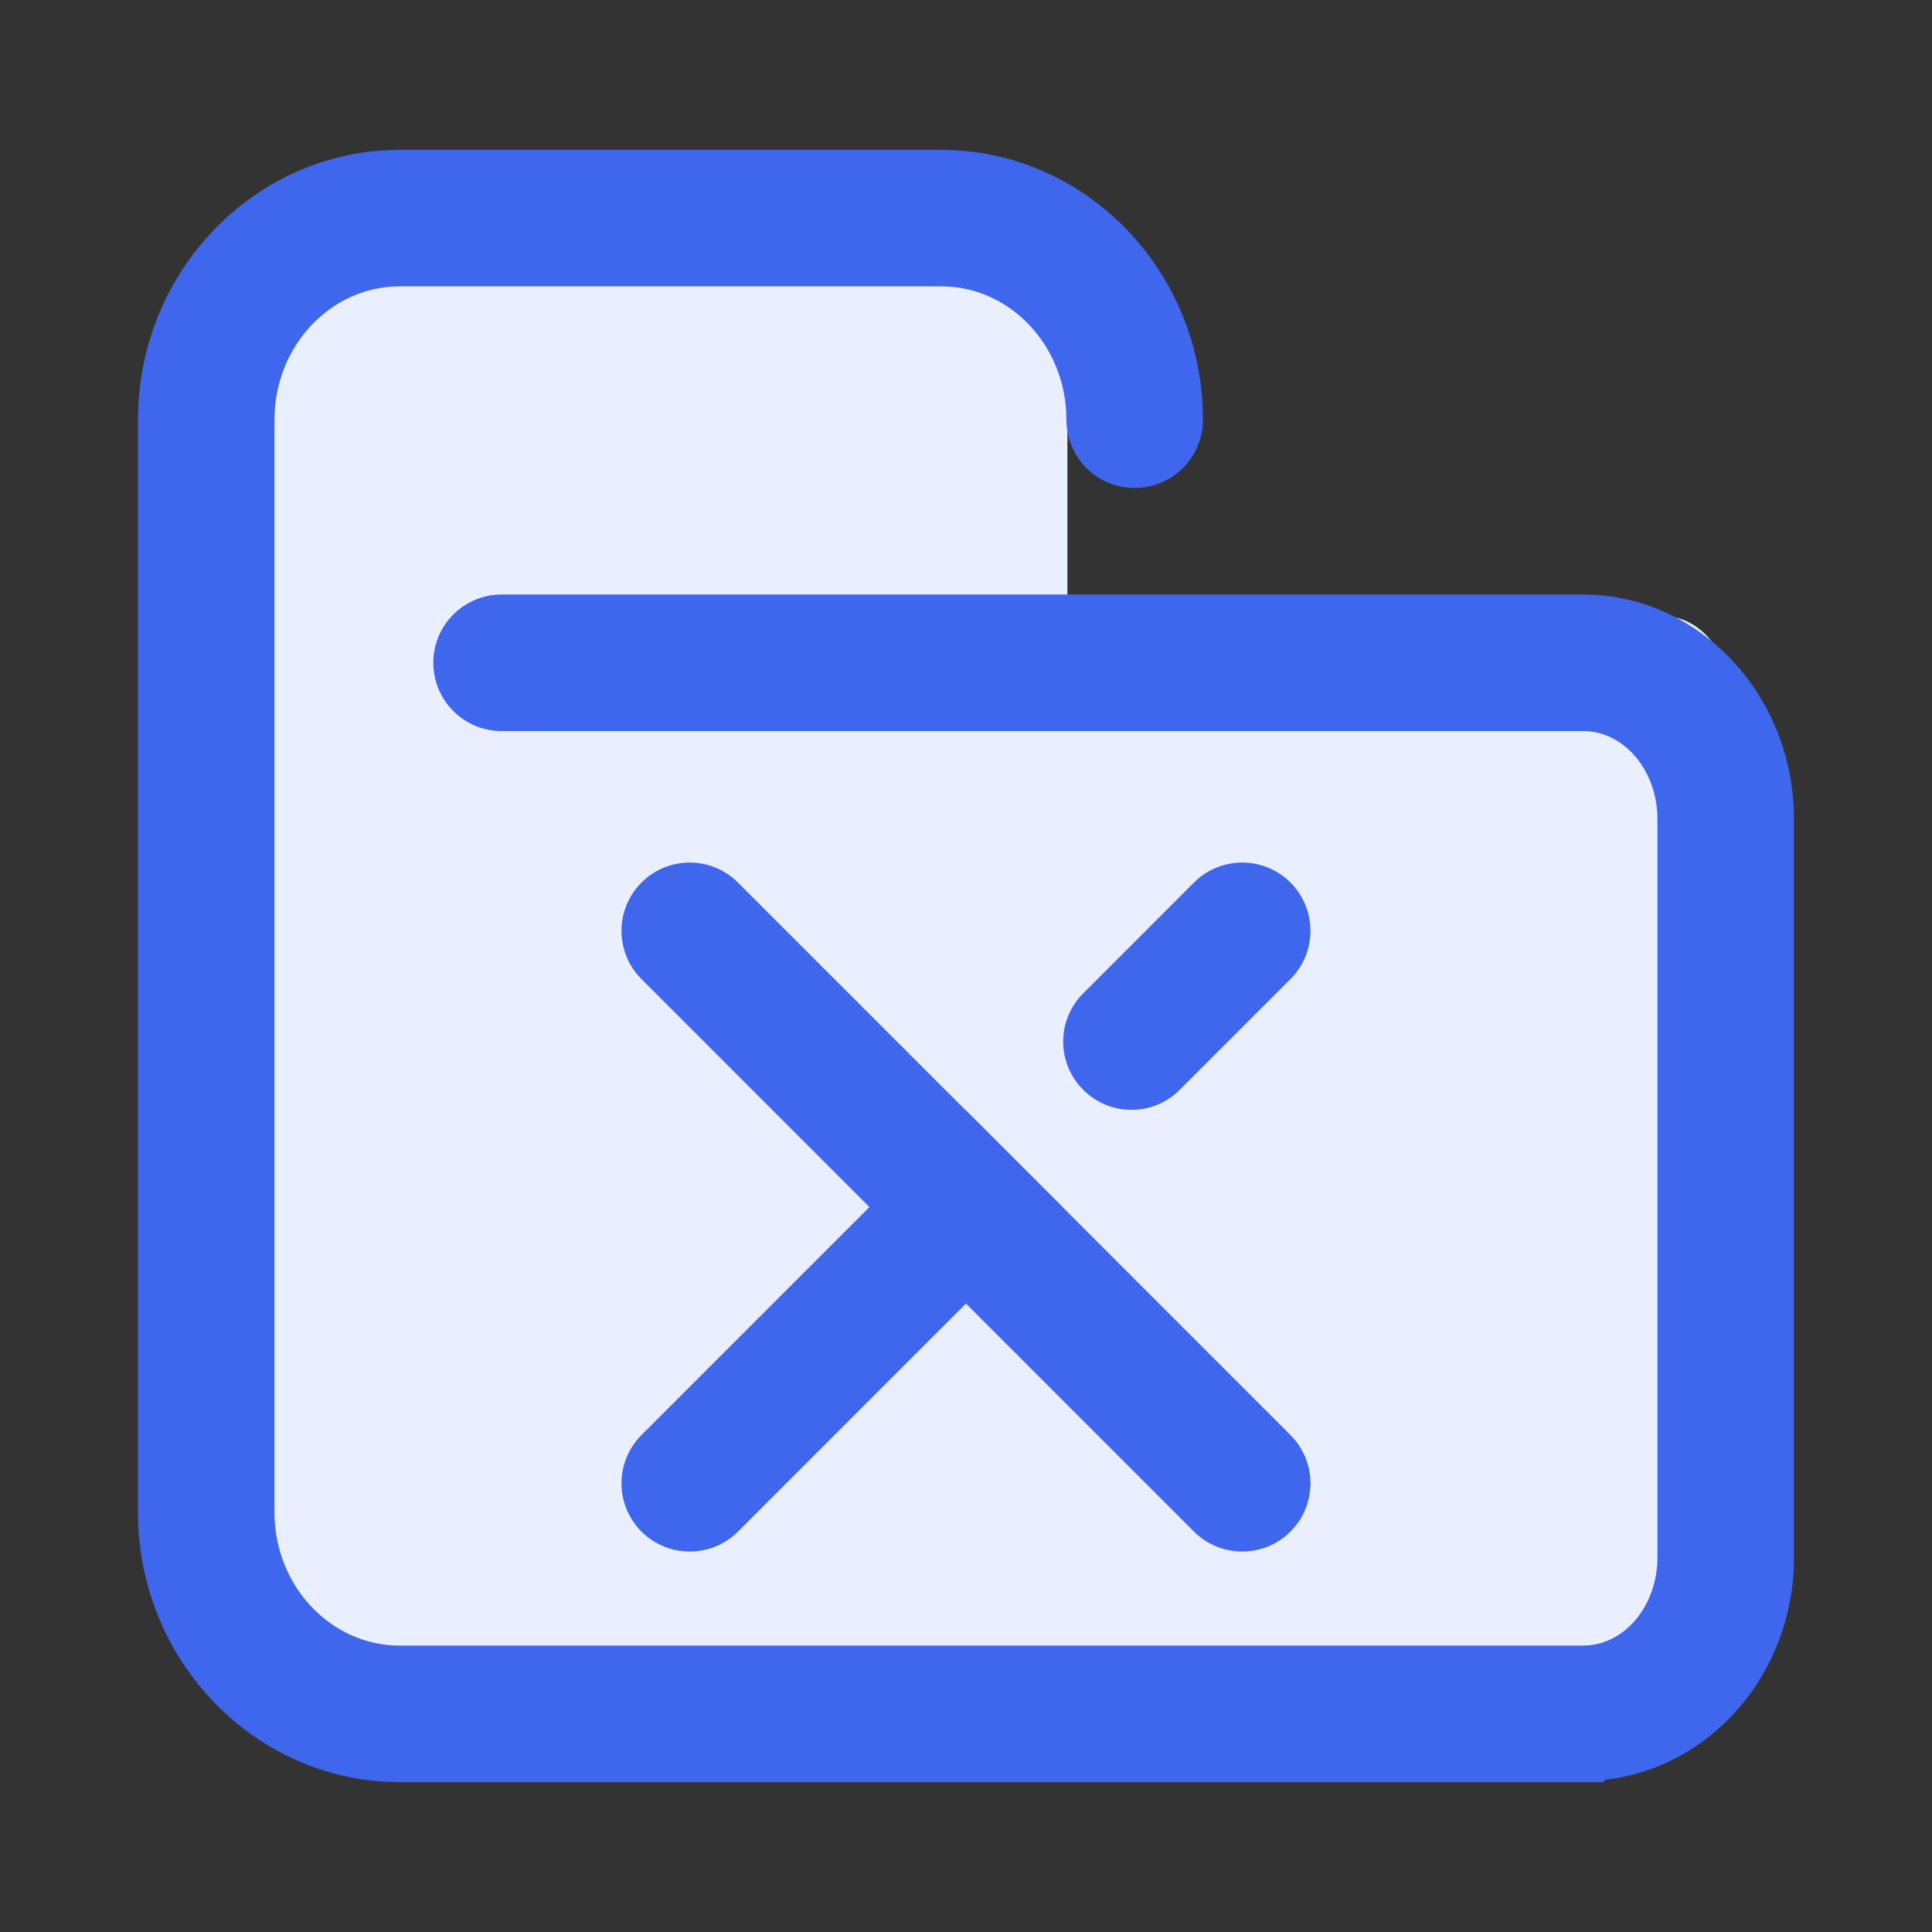 <?xml version="1.0" encoding="UTF-8"?>
<svg width="64px" height="64px" viewBox="0 0 64 64" version="1.1" xmlns="http://www.w3.org/2000/svg" xmlns:xlink="http://www.w3.org/1999/xlink">
    <rect x="0" y="0" width="64" height="64" fill="#333333" stroke="none"/>
    <!-- Generator: Sketch 63 (92445) - https://sketch.com -->
    <title>文件拆分-点击前状态</title>
    <desc>Created with Sketch.</desc>
    <g id="后台设计" stroke="none" stroke-width="1" fill="none" fill-rule="evenodd">
        <g id="5.批次任务配置-批次流程设置-文件下载拆分-点配置-配置页面" transform="translate(-818, -206)">
            <g id="编组-13" transform="translate(818, 206)">
                <g id="文件拆分-加载失败状态">
                    <g>
                        <g id="编组-9" transform="translate(6.857, 8)" fill="#EAEFFF">
                            <rect id="矩形" x="0" y="12.417" width="50.286" height="34.842" rx="2"></rect>
                            <rect id="矩形" x="0" y="-1.60379646e-13" width="28.502" height="19.732"></rect>
                        </g>
                        <g id="编组" transform="translate(4.571, 4.571)" fill="#3F67ED">
                            <path d="M47.87,15.123 L12.044,15.123 C10.796,15.123 9.783,16.135 9.783,17.383 C9.783,18.634 10.796,19.646 12.044,19.646 L47.87,19.646 C49.23,19.646 50.334,20.956 50.334,22.567 L50.334,47.02 C50.334,48.631 49.23,49.941 47.87,49.941 L39.897,49.941 L14.067,49.941 L10.281,49.941 L8.672,49.941 C6.384,49.941 4.521,47.962 4.521,45.525 L4.521,9.333 C4.521,6.894 6.384,4.915 8.672,4.915 L26.606,4.915 C28.894,4.915 30.755,6.894 30.755,9.333 C30.755,10.583 31.767,11.594 33.015,11.594 C34.265,11.594 35.278,10.583 35.278,9.333 C35.278,4.405 31.388,0.394 26.606,0.394 L8.672,0.394 C3.891,0.394 0,4.405 0,9.333 L0,45.525 C0,50.453 3.891,54.464 8.672,54.464 L10.281,54.464 L14.067,54.464 L39.897,54.464 L47.87,54.464 L48.569,54.464 L48.569,54.389 C52.089,54.01 54.857,50.871 54.857,47.02 L54.857,22.567 C54.857,18.462 51.724,15.123 47.87,15.123" id="Fill-3"></path>
                            <path d="M30.63,35.411 L27.432,32.213 L27.428,32.218 L19.876,24.666 C18.994,23.781 17.563,23.781 16.678,24.666 C15.796,25.548 15.796,26.981 16.678,27.861 L24.23,35.415 L16.678,42.967 C15.796,43.85 15.796,45.28 16.678,46.165 C17.563,47.047 18.994,47.047 19.876,46.165 L27.428,38.611 L34.98,46.165 C35.864,47.047 37.295,47.047 38.178,46.165 C39.06,45.28 39.06,43.85 38.178,42.967 L30.628,35.415 L30.63,35.411 Z" id="Fill-5"></path>
                            <path d="M38.178,24.665 L38.178,24.665 C37.296,23.781 35.863,23.781 34.98,24.665 L31.312,28.334 C30.427,29.216 30.427,30.649 31.312,31.531 C32.194,32.416 33.625,32.416 34.509,31.531 L38.178,27.861 C39.06,26.981 39.06,25.547 38.178,24.665" id="Fill-7"></path>
                        </g>
                    </g>
                </g>
            </g>
        </g>
    </g>
</svg>